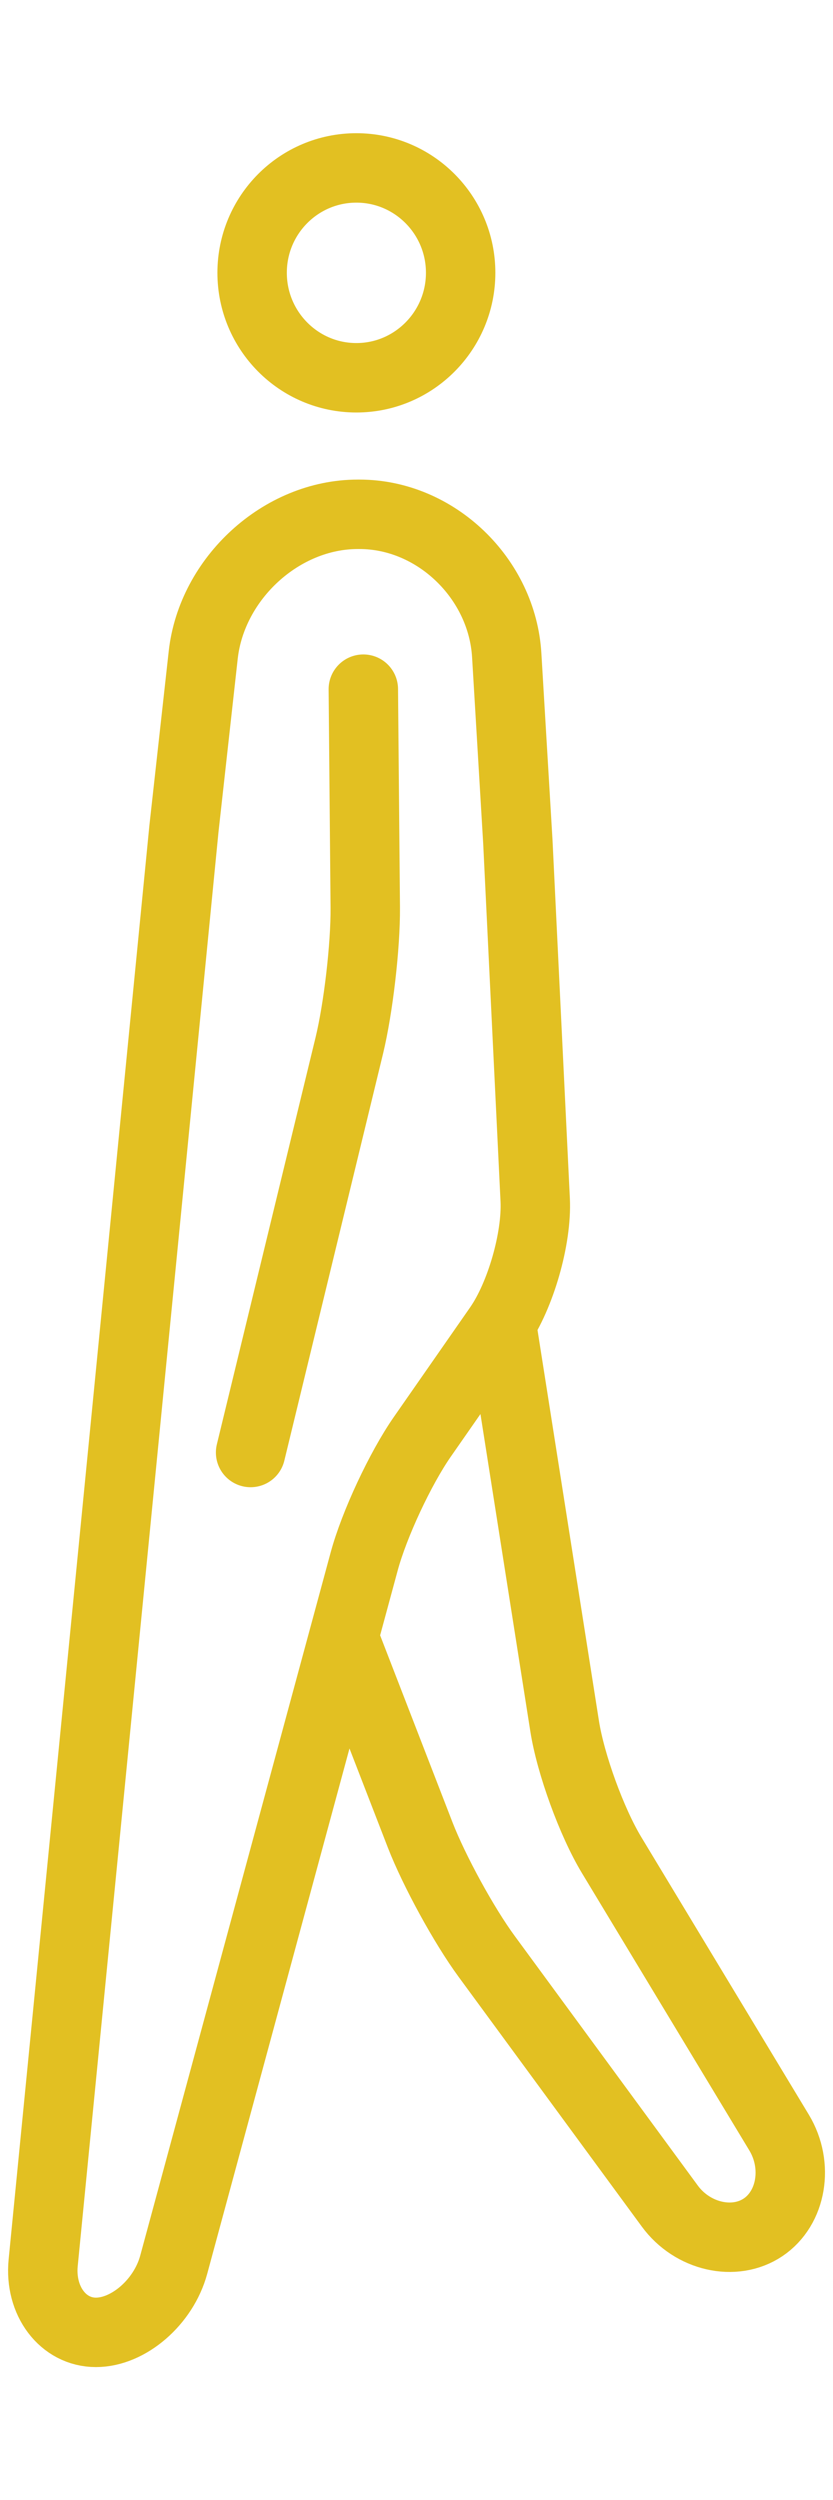 <svg width="6" height="18" viewBox="0 0 6 18" fill="none" xmlns="http://www.w3.org/2000/svg">
<path d="M2.567 2.72C2.981 2.72 3.318 2.381 3.318 1.964C3.318 1.547 2.981 1.209 2.567 1.209C2.152 1.209 1.816 1.547 1.816 1.964C1.816 2.381 2.152 2.72 2.567 2.72Z" stroke="#E2C022" stroke-width="0.5" stroke-miterlimit="10"/>
<path d="M0.311 16.292C0.284 16.568 0.455 16.793 0.691 16.793C0.926 16.793 1.178 16.575 1.251 16.307L2.623 11.243C2.695 10.976 2.884 10.572 3.042 10.345L3.592 9.555C3.75 9.328 3.868 8.916 3.855 8.64L3.73 6.06L3.65 4.719C3.618 4.166 3.14 3.703 2.589 3.703H2.577C2.026 3.703 1.526 4.164 1.464 4.714L1.325 5.966L0.311 16.292Z" stroke="#E2C022" stroke-width="0.5" stroke-miterlimit="10" stroke-linecap="round" stroke-linejoin="round"/>
<path d="M3.611 9.528L4.067 12.428C4.11 12.702 4.262 13.119 4.405 13.356L5.612 15.355C5.754 15.591 5.703 15.898 5.496 16.037C5.29 16.175 4.987 16.106 4.824 15.883L3.506 14.087C3.342 13.864 3.127 13.47 3.027 13.213L2.476 11.79" stroke="#E2C022" stroke-width="0.5" stroke-miterlimit="10" stroke-linecap="round" stroke-linejoin="round"/>
<path d="M2.617 4.962L2.631 6.535C2.633 6.812 2.581 7.259 2.516 7.528L1.805 10.458" stroke="#E2C022" stroke-width="0.5" stroke-miterlimit="10" stroke-linecap="round" stroke-linejoin="round"/>
</svg>
